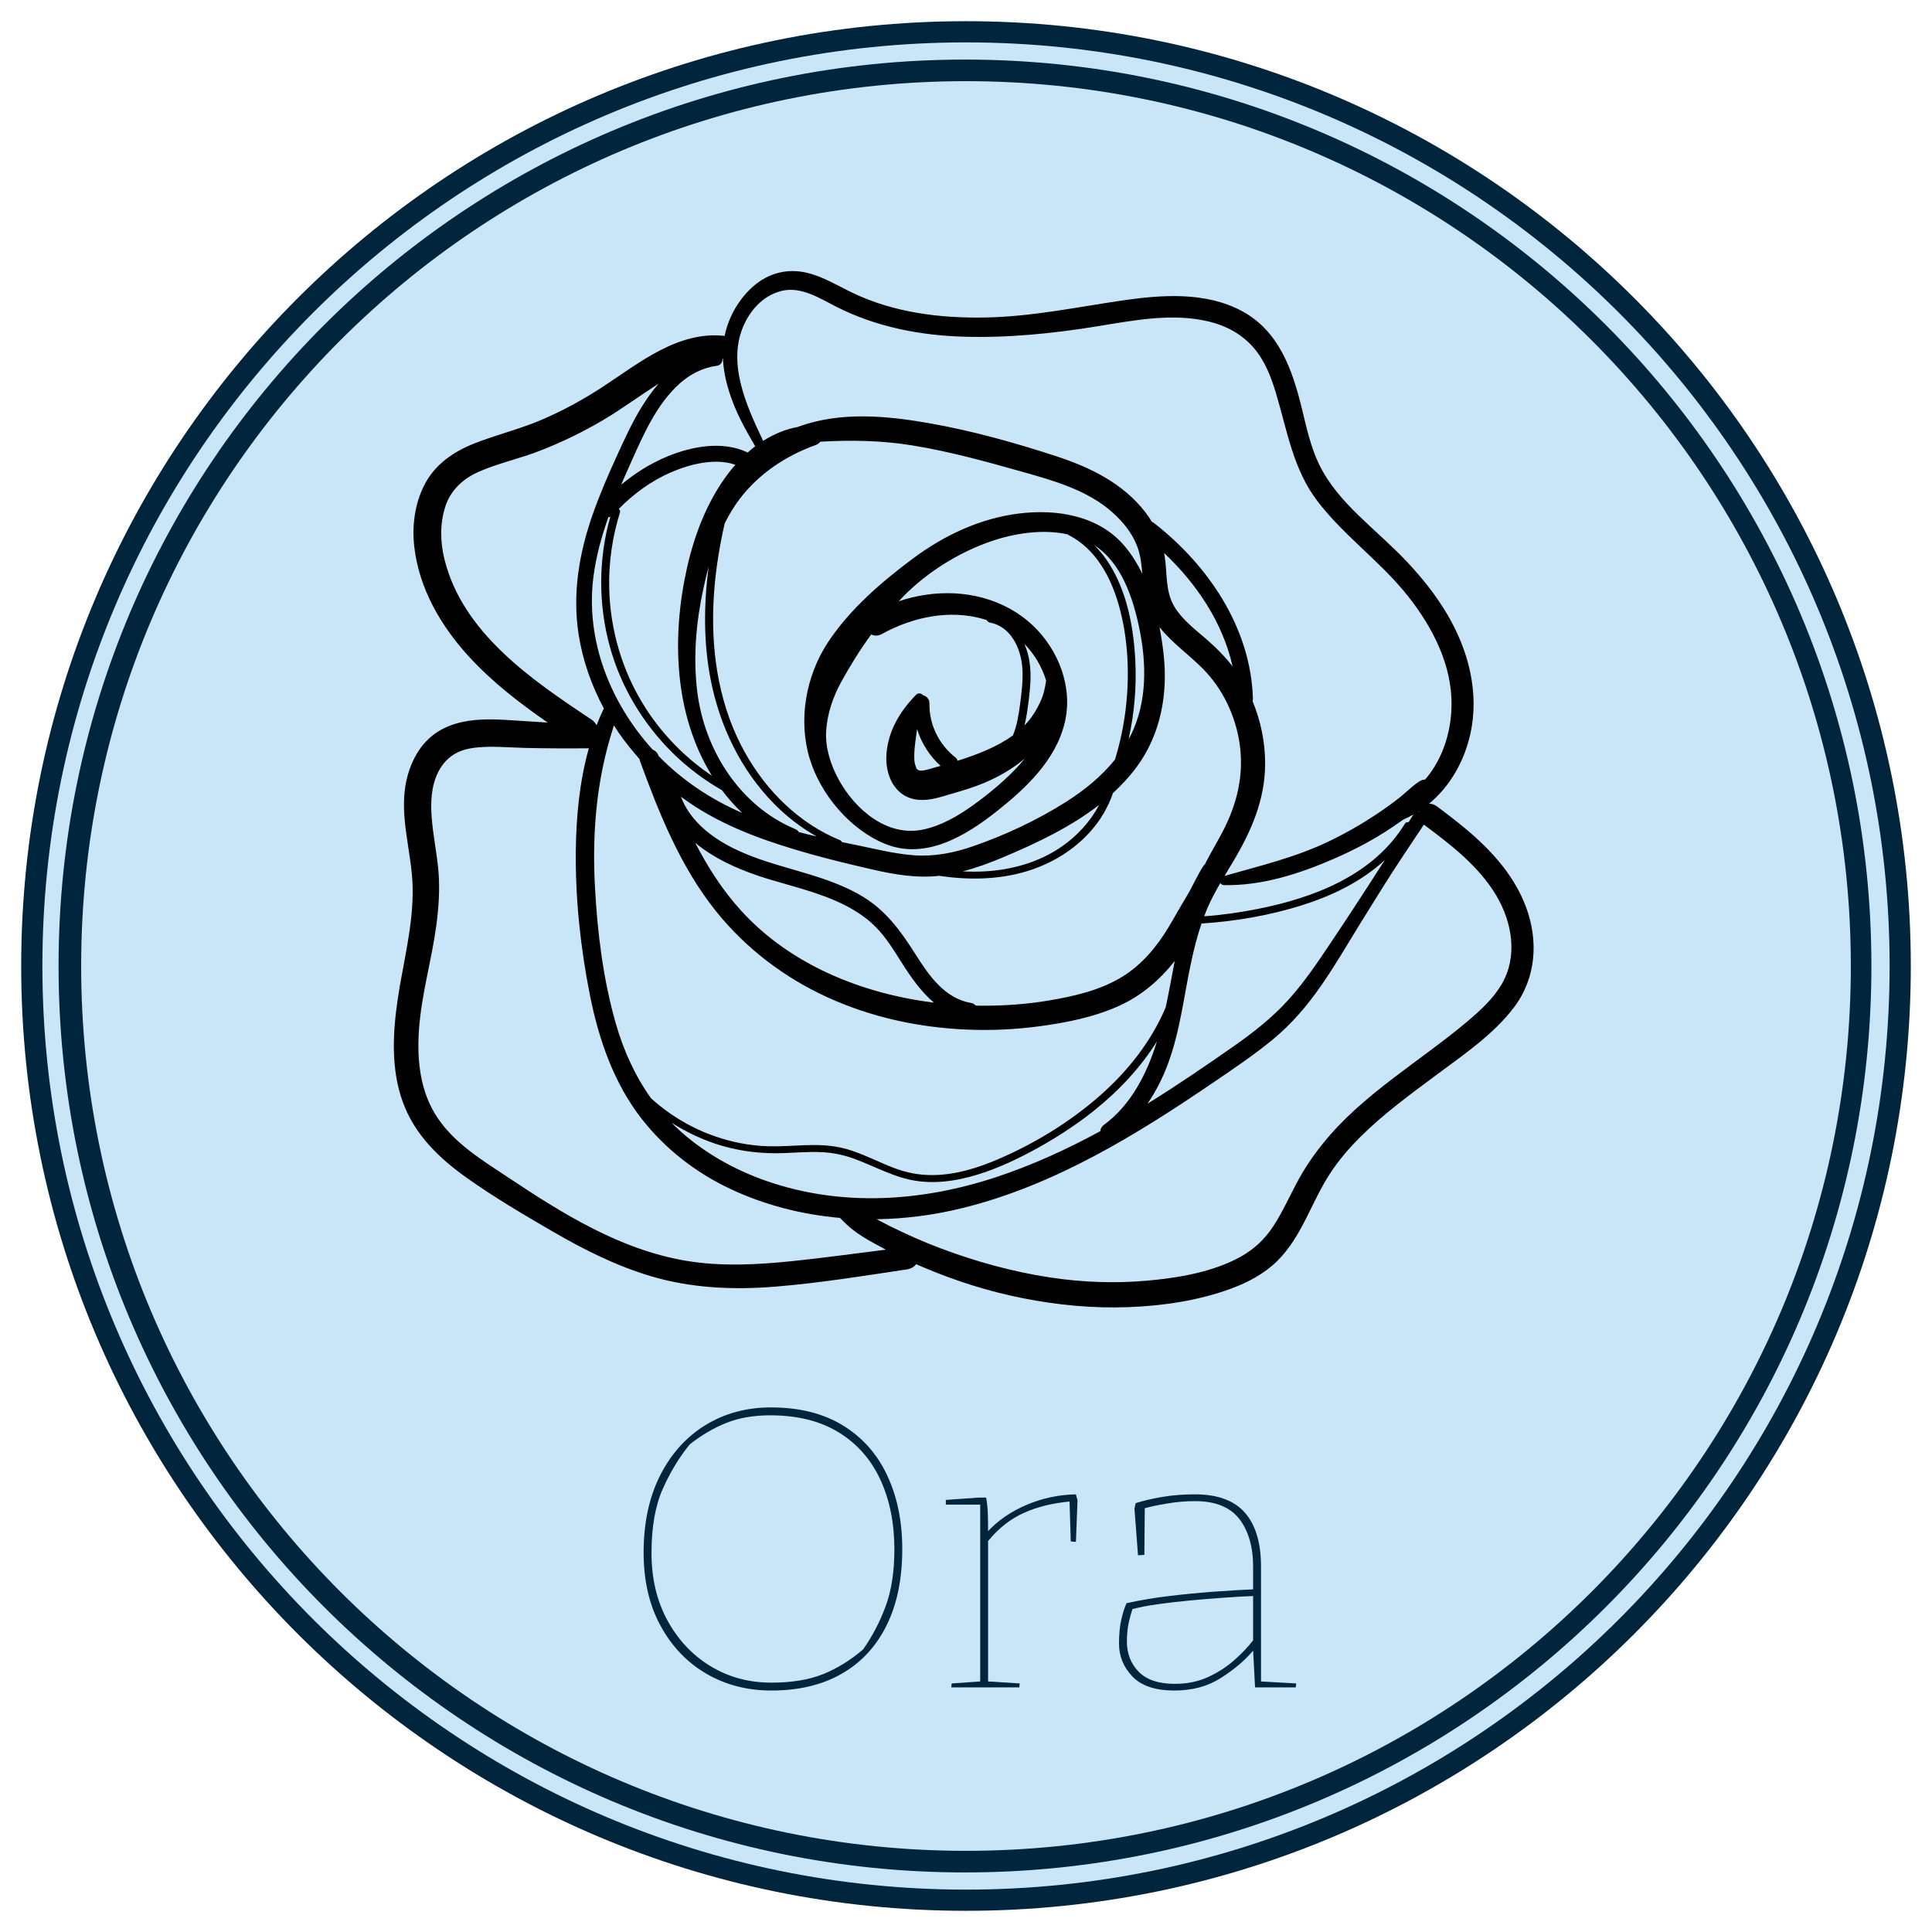 <svg xmlns="http://www.w3.org/2000/svg" xmlns:xlink="http://www.w3.org/1999/xlink" width="500" zoomAndPan="magnify" viewBox="0 0 375 375" height="500" preserveAspectRatio="xMidYMid meet" version="1.0"><defs><g/><clipPath id="29198429b6"><path d="M 4.113 4.113 L 370.887 4.113 L 370.887 370.887 L 4.113 370.887 Z M 4.113 4.113 " clip-rule="nonzero"/></clipPath><clipPath id="20a697674a"><path d="M 187.5 4.113 C 86.219 4.113 4.113 86.219 4.113 187.5 C 4.113 288.781 86.219 370.887 187.5 370.887 C 288.781 370.887 370.887 288.781 370.887 187.5 C 370.887 86.219 288.781 4.113 187.5 4.113 Z M 187.5 4.113 " clip-rule="nonzero"/></clipPath><clipPath id="a83f5ea75d"><path d="M 0.113 0.113 L 366.887 0.113 L 366.887 366.887 L 0.113 366.887 Z M 0.113 0.113 " clip-rule="nonzero"/></clipPath><clipPath id="6eb05b6067"><path d="M 183.5 0.113 C 82.219 0.113 0.113 82.219 0.113 183.5 C 0.113 284.781 82.219 366.887 183.5 366.887 C 284.781 366.887 366.887 284.781 366.887 183.5 C 366.887 82.219 284.781 0.113 183.5 0.113 Z M 183.5 0.113 " clip-rule="nonzero"/></clipPath><clipPath id="e7c816f113"><rect x="0" width="367" y="0" height="367"/></clipPath><clipPath id="50683c21e4"><path d="M 8.227 8.227 L 366.773 8.227 L 366.773 366.773 L 8.227 366.773 Z M 8.227 8.227 " clip-rule="nonzero"/></clipPath><clipPath id="38cbae886c"><path d="M 187.5 8.227 C 88.488 8.227 8.227 88.488 8.227 187.5 C 8.227 286.512 88.488 366.773 187.5 366.773 C 286.512 366.773 366.773 286.512 366.773 187.5 C 366.773 88.488 286.512 8.227 187.5 8.227 Z M 187.5 8.227 " clip-rule="nonzero"/></clipPath><clipPath id="d5a14a889a"><path d="M 0.227 0.227 L 358.773 0.227 L 358.773 358.773 L 0.227 358.773 Z M 0.227 0.227 " clip-rule="nonzero"/></clipPath><clipPath id="de0813f5e2"><path d="M 179.5 0.227 C 80.488 0.227 0.227 80.488 0.227 179.5 C 0.227 278.512 80.488 358.773 179.5 358.773 C 278.512 358.773 358.773 278.512 358.773 179.5 C 358.773 80.488 278.512 0.227 179.5 0.227 Z M 179.5 0.227 " clip-rule="nonzero"/></clipPath><clipPath id="e392e6ff4f"><rect x="0" width="359" y="0" height="359"/></clipPath><clipPath id="a901d2dd02"><path d="M 11.367 11.562 L 363.238 11.562 L 363.238 363.438 L 11.367 363.438 Z M 11.367 11.562 " clip-rule="nonzero"/></clipPath><clipPath id="d1a200426b"><path d="M 187.301 11.562 C 90.137 11.562 11.367 90.332 11.367 187.5 C 11.367 284.668 90.137 363.438 187.301 363.438 C 284.469 363.438 363.238 284.668 363.238 187.5 C 363.238 90.332 284.469 11.562 187.301 11.562 Z M 187.301 11.562 " clip-rule="nonzero"/></clipPath><clipPath id="e4f83a2b5b"><path d="M 0.367 0.562 L 352.238 0.562 L 352.238 352.438 L 0.367 352.438 Z M 0.367 0.562 " clip-rule="nonzero"/></clipPath><clipPath id="1490d72c22"><path d="M 176.301 0.562 C 79.137 0.562 0.367 79.332 0.367 176.5 C 0.367 273.668 79.137 352.438 176.301 352.438 C 273.469 352.438 352.238 273.668 352.238 176.5 C 352.238 79.332 273.469 0.562 176.301 0.562 Z M 176.301 0.562 " clip-rule="nonzero"/></clipPath><clipPath id="875a199e55"><rect x="0" width="353" y="0" height="353"/></clipPath><clipPath id="8da88f0299"><path d="M 15.754 15.754 L 359.246 15.754 L 359.246 359.246 L 15.754 359.246 Z M 15.754 15.754 " clip-rule="nonzero"/></clipPath><clipPath id="9edcd1f89d"><path d="M 187.5 15.754 C 92.645 15.754 15.754 92.645 15.754 187.5 C 15.754 282.355 92.645 359.246 187.5 359.246 C 282.355 359.246 359.246 282.355 359.246 187.5 C 359.246 92.645 282.355 15.754 187.5 15.754 Z M 187.5 15.754 " clip-rule="nonzero"/></clipPath><clipPath id="af6bfb833e"><path d="M 0.754 0.754 L 344.246 0.754 L 344.246 344.246 L 0.754 344.246 Z M 0.754 0.754 " clip-rule="nonzero"/></clipPath><clipPath id="c6fa34778d"><path d="M 172.5 0.754 C 77.645 0.754 0.754 77.645 0.754 172.5 C 0.754 267.355 77.645 344.246 172.5 344.246 C 267.355 344.246 344.246 267.355 344.246 172.5 C 344.246 77.645 267.355 0.754 172.5 0.754 Z M 172.5 0.754 " clip-rule="nonzero"/></clipPath><clipPath id="fa05bc5a19"><rect x="0" width="345" y="0" height="345"/></clipPath><clipPath id="2d83b0e2f8"><path d="M 76 52.27 L 298 52.27 L 298 254 L 76 254 Z M 76 52.27 " clip-rule="nonzero"/></clipPath></defs><g clip-path="url(#29198429b6)"><g clip-path="url(#20a697674a)"><g transform="matrix(1, 0, 0, 1, 4, 4)"><g clip-path="url(#e7c816f113)"><g clip-path="url(#a83f5ea75d)"><g clip-path="url(#6eb05b6067)"><path fill="#00253d" d="M 0.113 0.113 L 366.887 0.113 L 366.887 366.887 L 0.113 366.887 Z M 0.113 0.113 " fill-opacity="1" fill-rule="nonzero"/></g></g></g></g></g></g><g clip-path="url(#50683c21e4)"><g clip-path="url(#38cbae886c)"><g transform="matrix(1, 0, 0, 1, 8, 8)"><g clip-path="url(#e392e6ff4f)"><g clip-path="url(#d5a14a889a)"><g clip-path="url(#de0813f5e2)"><path fill="#c9e6f8" d="M 0.227 0.227 L 358.773 0.227 L 358.773 358.773 L 0.227 358.773 Z M 0.227 0.227 " fill-opacity="1" fill-rule="nonzero"/></g></g></g></g></g></g><g clip-path="url(#a901d2dd02)"><g clip-path="url(#d1a200426b)"><g transform="matrix(1, 0, 0, 1, 11, 11)"><g clip-path="url(#875a199e55)"><g clip-path="url(#e4f83a2b5b)"><g clip-path="url(#1490d72c22)"><path fill="#00253d" d="M 0.367 0.562 L 352.238 0.562 L 352.238 352.438 L 0.367 352.438 Z M 0.367 0.562 " fill-opacity="1" fill-rule="nonzero"/></g></g></g></g></g></g><g clip-path="url(#8da88f0299)"><g clip-path="url(#9edcd1f89d)"><g transform="matrix(1, 0, 0, 1, 15, 15)"><g clip-path="url(#fa05bc5a19)"><g clip-path="url(#af6bfb833e)"><g clip-path="url(#c6fa34778d)"><path fill="#c9e6f8" d="M 0.754 0.754 L 344.246 0.754 L 344.246 344.246 L 0.754 344.246 Z M 0.754 0.754 " fill-opacity="1" fill-rule="nonzero"/></g></g></g></g></g></g><g clip-path="url(#2d83b0e2f8)"><path fill="#000000" d="M 296.199 176.055 C 293.707 169.34 288.621 164.16 283.125 159.758 C 281.754 158.656 280.355 157.598 278.949 156.543 C 278.41 156.137 277.867 155.988 277.371 156.008 C 281.461 152.613 284.207 147.77 285.391 142.469 C 287.188 134.41 285.008 126.164 280.871 119.172 C 278.699 115.508 276.008 112.137 273.09 109.039 C 270.133 105.902 266.844 103.102 263.754 100.098 C 260.723 97.156 257.91 93.988 256.051 90.164 C 254.383 86.734 253.586 82.934 252.684 79.254 C 250.852 71.793 248.254 64.246 241.051 60.375 C 234.059 56.617 225.609 57.195 218.023 58.297 C 209.129 59.59 200.355 61.453 191.336 61.625 C 182.496 61.797 173.461 60.68 165.418 56.809 C 161.492 54.918 157.574 52.293 153.008 52.645 C 149.188 52.941 146.223 55.039 143.941 58.008 C 142.312 60.125 141.184 62.598 140.648 65.199 C 140.629 65.199 140.609 65.191 140.59 65.191 C 131.59 64.227 124.121 70.41 117.059 75.039 C 113.172 77.59 109.059 79.832 104.77 81.633 C 100.648 83.355 96.312 84.41 92.164 86.035 C 88.047 87.648 84.383 90.137 82.344 94.18 C 80.488 97.848 79.941 102.129 80.418 106.188 C 81.363 114.238 85.523 121.41 90.91 127.324 C 95.43 132.289 100.781 136.422 106.309 140.25 C 105.16 140.176 104.012 140.094 102.859 140.031 C 99.324 139.84 95.711 139.422 92.172 139.762 C 88.75 140.09 85.5 141.152 83 143.602 C 80.863 145.695 79.52 148.59 78.887 151.48 C 77.375 158.438 79.926 165.199 80.09 172.137 C 80.266 179.598 78.23 186.855 77.16 194.188 C 76.215 200.691 75.898 207.602 78.176 213.887 C 80.473 220.215 85.195 224.781 90.574 228.602 C 95.922 232.398 101.648 235.77 107.316 239.059 C 113.289 242.527 119.512 245.652 126.145 247.652 C 134.016 250.027 142.254 250.402 150.406 249.742 C 158.984 249.047 167.516 247.664 176.02 246.391 C 176.758 246.281 177.426 245.934 177.809 245.367 C 178.172 245.527 178.535 245.691 178.902 245.848 C 185.297 248.582 191.906 250.688 198.734 252.023 C 205.395 253.328 212.227 253.973 219.016 253.715 C 225.715 253.465 232.637 252.449 238.949 250.121 C 242.234 248.91 245.355 247.254 247.879 244.789 C 250.254 242.461 251.977 239.531 253.469 236.586 C 254.98 233.609 256.34 230.566 258.168 227.766 C 259.855 225.18 261.871 222.84 264.059 220.664 C 268.559 216.18 273.707 212.438 278.789 208.656 C 284.051 204.738 289.895 200.789 293.883 195.504 C 298.172 189.812 298.641 182.637 296.199 176.055 Z M 144.484 62.867 C 145.898 59.855 148.316 57.348 151.613 56.488 C 155.445 55.488 159.148 57.93 162.414 59.582 C 170.023 63.426 178.445 65.082 186.926 65.348 C 195.578 65.621 204.395 64.73 212.93 63.344 C 220.016 62.191 227.551 60.691 234.668 62.414 C 237.977 63.215 240.953 64.812 243.227 67.375 C 245.48 69.906 246.73 73.188 247.688 76.387 C 249.859 83.652 250.996 91.094 255.727 97.285 C 260.66 103.746 267.359 108.555 272.547 114.801 C 277.371 120.605 281.41 127.887 281.723 135.578 C 281.953 141.18 280.301 147.031 276.621 151.309 C 276.301 151.305 275.949 151.398 275.594 151.617 C 274.105 152.535 272.84 153.902 271.457 154.973 C 270.051 156.062 268.602 157.098 267.117 158.078 C 264.102 160.078 260.945 161.875 257.672 163.43 C 251.273 166.469 244.461 168.074 237.688 170.012 C 238.273 169.031 238.867 168.055 239.449 167.074 C 242.906 161.25 245.527 155.207 245.562 148.332 C 245.586 144.168 244.73 139.969 243.125 136.098 C 243.168 135.941 243.199 135.781 243.191 135.594 C 242.781 121.895 234.539 109.73 223.984 101.512 C 223.855 101.414 223.723 101.344 223.586 101.285 C 223.168 100.594 222.703 99.926 222.203 99.285 C 217.863 93.75 211.566 90.695 205.012 88.551 C 197.035 85.945 188.766 83.633 180.5 82.168 C 172.148 80.691 163.238 79.855 155.109 82.77 C 155.047 82.793 154.992 82.824 154.934 82.852 C 152.5 83.293 150.211 84.25 148.125 85.57 C 144.84 78.68 140.996 70.281 144.484 62.867 Z M 275.438 157.43 C 275.422 157.473 275.402 157.512 275.387 157.559 C 275.332 157.559 275.277 157.562 275.219 157.57 C 275.293 157.523 275.367 157.477 275.438 157.43 Z M 120.098 98.777 C 122.996 95.844 126.352 93.375 130.152 91.715 C 133.82 90.113 138.766 88.816 142.738 90.215 C 142.309 90.699 141.895 91.195 141.5 91.703 C 137.332 97.129 134.797 103.695 133.32 110.336 C 130.375 123.566 130.82 138.41 138 150.273 C 138.062 150.383 138.141 150.488 138.207 150.594 C 133.109 147.164 128.719 142.715 125.375 137.547 C 120.84 130.535 118.398 122.32 118.242 113.977 C 118.152 109.055 118.863 104.148 120.344 99.453 C 120.438 99.164 120.309 98.93 120.098 98.777 Z M 225.828 126.723 C 225.637 125.086 225.387 123.41 225.059 121.734 C 227.43 124.723 230.742 127.047 233.449 129.77 C 237.332 133.672 239.824 138.945 240.613 144.383 C 241.484 150.414 240.113 156.066 237.32 161.414 C 236.211 163.531 234.953 165.609 233.867 167.754 C 233.781 167.836 233.691 167.91 233.617 168.02 C 232.324 169.977 231.453 172.152 230.223 174.152 C 229.027 176.098 227.945 178.105 226.762 180.059 C 224.477 183.836 221.582 187.297 217.777 189.621 C 213.516 192.223 208.504 193.363 203.629 194.188 C 199.293 194.922 194.871 195.23 190.477 195.207 C 190.105 195.207 189.734 195.188 189.363 195.18 C 189.18 194.93 188.895 194.742 188.48 194.672 C 183.387 193.809 180.309 189.359 177.738 185.289 C 174.91 180.812 172 176.746 167.371 173.977 C 159.125 169.039 149.102 168.562 140.777 163.812 C 137.02 161.668 133.684 158.699 132.172 154.641 C 133.121 155.336 134.082 156.016 135.074 156.648 C 141.93 161.012 149.699 163.633 157.48 165.812 C 161.461 166.93 165.488 167.883 169.52 168.809 C 173.68 169.762 178.012 170.484 182.285 169.996 C 187.91 170.832 193.73 170.777 199.211 169.137 C 204.047 167.684 208.473 165.023 211.809 161.211 C 213.633 159.125 215.051 156.723 215.965 154.109 C 215.98 154.062 215.973 154.023 215.98 153.977 C 217.66 152.438 219.219 150.77 220.586 148.926 C 225.348 142.488 226.746 134.574 225.828 126.723 Z M 225.938 107.324 C 232.297 113.32 237.352 120.871 239.246 129.355 C 237.695 127.348 235.906 125.566 233.965 123.898 C 231.82 122.055 229.469 120.246 227.977 117.805 C 226.16 114.836 226.582 111.258 226.059 107.945 C 226.027 107.734 225.98 107.531 225.938 107.324 Z M 181.281 194.609 C 167.277 192.875 153.414 187.254 143.867 176.777 C 140.254 172.816 137.383 168.324 134.941 163.586 C 139.02 166.988 144.359 169.184 149.277 170.664 C 154.164 172.137 159.227 173.309 163.812 175.605 C 166.047 176.723 168.148 178.094 169.918 179.867 C 171.926 181.879 173.406 184.305 174.914 186.691 C 176.684 189.496 178.707 192.445 181.281 194.609 Z M 137.957 132.004 C 139.719 140.961 143.797 149.449 150.23 155.996 C 152.684 158.492 155.477 160.648 158.523 162.363 C 157.359 162.09 156.195 161.809 155.043 161.504 C 154.91 161.266 154.691 161.059 154.355 160.922 C 143.602 156.449 136.715 145.543 135.332 134.211 C 134.516 127.551 135.113 120.805 136.516 114.27 C 136.824 112.836 137.168 111.402 137.555 109.977 C 136.582 117.301 136.531 124.742 137.957 132.004 Z M 186.863 169.133 C 189.535 168.441 192.129 167.48 194.691 166.402 C 198.059 164.988 201.395 163.488 204.621 161.777 C 207.652 160.168 210.613 158.344 213.336 156.23 C 211.629 159.508 209.039 162.285 205.988 164.387 C 201.688 167.34 196.496 168.812 191.32 169.121 C 189.836 169.211 188.348 169.207 186.863 169.133 Z M 219.441 142.805 C 219.324 143.031 219.191 143.242 219.07 143.465 C 220.168 138.473 220.621 133.34 220.363 128.234 C 220.039 121.801 218.797 115.047 215.34 109.5 C 214.512 108.172 213.535 106.941 212.43 105.844 C 217.633 109.211 219.867 115.93 221.086 121.688 C 222.57 128.684 222.711 136.27 219.441 142.805 Z M 218.402 106.133 C 213.391 100.059 205.113 98.734 197.656 99.688 C 190.176 100.645 183.258 103.906 177.246 108.379 C 171.102 112.945 164.863 118.316 160.641 124.773 C 156.387 131.277 154.891 139.844 157.18 147.316 C 159.293 154.23 165 161.008 171.758 163.777 C 179.617 167 187.453 162.234 193.473 157.469 C 199.117 153 204.891 147.582 206.652 140.32 C 208.312 133.488 205.508 126.195 200.516 121.445 C 194.965 116.164 187.133 114.332 179.668 115.449 C 177.875 115.715 176.141 116.141 174.453 116.699 C 174.773 116.359 175.086 116.016 175.414 115.684 C 180.02 111.027 186.094 107.227 192.281 105.094 C 196.852 103.52 202.336 102.637 207.246 103.723 C 207.297 103.77 207.344 103.812 207.414 103.852 C 212.652 106.504 215.578 111.941 217.137 117.387 C 219.035 124.039 219.312 131.285 218.434 138.121 C 218.027 141.277 217.348 144.395 216.418 147.434 C 213.797 150.691 210.484 153.379 206.945 155.625 C 201.367 159.168 195.156 162.078 188.914 164.242 C 185.219 165.52 181.469 166.285 177.547 166.02 C 173.715 165.758 169.91 164.773 166.156 164.012 C 165.238 163.824 164.32 163.637 163.402 163.445 C 163.336 163.285 163.219 163.145 163.062 163.082 C 155.086 159.82 148.777 153.531 144.605 146.082 C 139.766 137.441 138.098 127.441 138.457 117.629 C 138.652 112.23 139.461 106.871 140.656 101.605 C 141.488 99.938 142.438 98.332 143.574 96.84 C 147.289 91.953 152.566 88.438 158.316 86.383 C 158.707 86.246 159.008 86.016 159.223 85.738 C 165.16 85.383 171.117 85.492 177.004 86.441 C 184.246 87.613 191.328 89.57 198.379 91.559 C 204.531 93.297 211.07 95.117 215.945 99.469 C 218.012 101.312 219.82 103.559 220.777 106.18 C 221.387 107.855 221.574 109.594 221.715 111.34 C 220.801 109.477 219.715 107.719 218.402 106.133 Z M 177.645 148.473 C 177.473 147.863 177.457 147.512 177.457 146.773 C 177.465 145.012 177.773 143.254 178 141.512 C 178.855 144.246 180.43 146.742 182.566 148.652 C 182.191 148.758 181.816 148.867 181.445 148.973 C 180.688 149.184 179.906 149.457 179.125 149.555 C 178.566 149.625 178.266 149.539 178.078 149.367 C 177.812 149.129 177.961 149.301 177.812 148.969 C 177.918 149.199 177.676 148.57 177.645 148.473 Z M 180.402 136.473 C 180.418 135.746 179.867 135.113 179.184 134.949 C 178.875 134.566 178.215 134.441 177.828 134.836 C 174.73 138.004 172.457 141.715 172.07 146.215 C 171.707 150.43 173.672 154.879 178.359 155.25 C 180.59 155.426 182.836 154.617 184.949 154.004 C 187.008 153.406 189.086 152.785 191.062 151.949 C 193.922 150.738 196.586 149.191 198.93 147.215 C 198.234 148.074 197.5 148.895 196.742 149.656 C 194.371 152.043 191.754 154.211 189.027 156.176 C 186.086 158.297 182.891 160.195 179.316 160.988 C 172.215 162.57 165.93 157.102 162.746 151.242 C 161.223 148.441 160.152 145.082 160.359 141.863 C 160.578 138.516 161.656 135.332 163.262 132.398 C 165.023 129.18 166.953 126.086 169.098 123.148 C 169.691 123.438 170.414 123.48 171.156 123.07 C 177.109 119.77 184.32 118.23 190.965 120.18 C 191.168 120.238 191.363 120.309 191.559 120.375 C 191.656 120.602 191.863 120.793 192.098 120.836 C 196.227 121.57 198.18 125.891 198.438 129.676 C 198.602 132.035 198.301 134.402 197.988 136.738 C 197.719 138.77 197.398 140.84 196.605 142.742 C 195.047 143.879 193.324 144.793 191.531 145.582 C 189.691 146.391 187.785 147.059 185.863 147.668 C 185.797 147.422 185.676 147.203 185.469 147.039 C 182.172 144.449 180.316 140.562 180.402 136.473 Z M 198.824 124.965 C 200.77 126.973 202.25 129.422 203.055 132.113 C 202.828 133.586 202.555 134.895 201.906 136.266 C 201.258 137.645 200.5 138.938 199.504 140.098 C 199.293 140.34 199.07 140.57 198.848 140.801 C 199.031 140.059 199.188 139.309 199.305 138.551 C 199.613 136.566 199.875 134.562 199.992 132.562 C 200.141 129.965 199.879 127.305 198.824 124.965 Z M 118.395 125.602 C 120.555 133.391 124.844 140.504 130.59 146.172 C 133.438 148.977 136.66 151.387 140.125 153.375 C 141.312 154.953 142.625 156.438 144.062 157.789 C 137.973 155.148 132.48 151.504 127.84 146.746 C 127.828 146.711 127.812 146.672 127.797 146.637 C 127.578 146.039 127.16 145.68 126.688 145.508 C 118.453 136.457 113.59 124.23 115.188 111.918 C 115.703 107.961 116.758 104.129 118.082 100.383 C 118.211 100.371 118.336 100.352 118.461 100.301 C 116.121 108.527 116.109 117.359 118.395 125.602 Z M 119.156 140.801 C 119.453 141.262 119.746 141.73 120.059 142.184 C 121.301 143.977 122.66 145.676 124.109 147.301 C 124.129 147.426 124.16 147.555 124.211 147.691 C 127.953 157.93 132.082 168.258 138.961 176.848 C 144.703 184.02 152.184 189.723 160.531 193.539 C 169.129 197.477 178.387 199.465 187.82 199.848 C 192.496 200.039 197.188 199.816 201.828 199.188 C 207.082 198.477 212.344 197.43 217.199 195.242 C 221.555 193.277 225.102 190.211 228.012 186.527 C 227.434 189.523 226.902 192.527 226.266 195.512 C 223.438 202.207 218.828 208 213.379 212.762 C 207.59 217.824 200.855 221.941 193.797 224.977 C 189.828 226.688 185.562 228.02 181.203 228.082 C 179.023 228.113 176.879 227.809 174.805 227.145 C 172.793 226.508 170.879 225.598 168.945 224.762 C 167.023 223.926 165.062 223.133 163.004 222.711 C 160.73 222.242 158.41 222.203 156.098 222.285 C 153.812 222.367 151.527 222.551 149.234 222.492 C 147.328 222.441 145.426 222.23 143.555 221.859 C 137.164 220.586 131.172 217.551 126.367 213.176 C 123.262 208.828 121.035 203.922 119.535 198.688 C 117.074 190.121 115.957 181.039 115.48 172.156 C 114.988 163.031 115.57 153.871 117.922 145.012 C 118.297 143.602 118.719 142.195 119.156 140.801 Z M 140.051 222.371 C 143.941 223.516 147.965 223.957 152.012 223.82 C 154.422 223.738 156.828 223.531 159.242 223.621 C 161.555 223.703 163.758 224.16 165.926 224.961 C 170.039 226.484 173.828 228.703 178.25 229.266 C 182.668 229.832 187.137 228.93 191.301 227.477 C 195.285 226.086 199.094 224.168 202.746 222.07 C 206.113 220.129 209.359 217.965 212.395 215.535 C 217.125 211.746 221.367 207.25 224.582 202.102 C 224.574 202.117 224.57 202.129 224.566 202.145 C 222.637 208.324 219.578 214.445 214.242 218.363 C 213.801 218.688 213.602 219.121 213.574 219.555 C 207.055 223.098 200.312 226.188 193.27 228.508 C 178.879 233.246 163.434 234.27 148.957 229.293 C 142.441 227.055 136.23 223.527 131.215 218.785 C 130.922 218.512 130.66 218.219 130.383 217.938 C 133.375 219.848 136.629 221.363 140.051 222.371 Z M 226.664 206.582 C 229.062 200.188 229.773 193.398 231.199 186.762 C 231.754 184.191 232.387 181.676 233.227 179.215 C 233.293 179.223 233.352 179.242 233.426 179.238 C 239.891 178.812 246.398 177.68 252.586 175.75 C 258.164 174.008 263.543 171.465 268.008 167.645 C 268.281 167.41 268.535 167.152 268.801 166.91 C 265.285 172.43 261.707 177.902 258.059 183.348 C 255.586 187.039 253.078 190.738 250.094 194.043 C 246.996 197.477 243.375 200.328 239.598 202.977 C 234.094 206.836 228.488 210.664 222.723 214.23 C 224.348 211.871 225.652 209.277 226.664 206.582 Z M 244.039 176.441 C 240.633 177.109 237.191 177.609 233.73 177.855 C 233.945 177.293 234.148 176.734 234.391 176.184 C 235.109 174.531 235.969 172.949 236.871 171.391 C 237.012 171.617 237.25 171.789 237.578 171.797 C 244.977 171.961 252.359 169.555 259.082 166.613 C 262.484 165.125 265.781 163.422 268.914 161.43 C 270.078 160.691 271.215 159.91 272.336 159.105 C 272.344 159.102 272.355 159.102 272.367 159.094 C 273.059 158.793 273.723 158.449 274.371 158.082 C 274.336 158.125 274.297 158.164 274.266 158.215 C 273.984 158.672 273.695 159.129 273.41 159.586 C 273.137 159.547 272.855 159.621 272.695 159.879 C 266.566 169.875 255.031 174.277 244.039 176.441 Z M 131.918 74.445 C 133.891 72.672 136.434 71.336 139.086 71.012 C 139.902 70.914 140.277 70.219 140.223 69.59 C 140.254 69.59 140.285 69.586 140.32 69.582 C 140.508 73.691 141.926 77.789 143.723 81.43 C 144.598 83.203 145.586 84.918 146.586 86.625 C 146.086 87.004 145.598 87.41 145.121 87.828 C 140.324 85.527 134.406 86.605 129.66 88.543 C 126.336 89.902 123.293 91.805 120.562 94.098 C 121.145 92.727 121.746 91.359 122.355 90.008 C 124.832 84.512 127.344 78.562 131.918 74.445 Z M 86.242 108.441 C 85.434 105.121 85.379 101.578 86.441 98.309 C 87.488 95.094 89.91 92.883 92.965 91.551 C 96.801 89.875 100.973 89 104.875 87.465 C 109.094 85.809 113.199 83.832 117.098 81.516 C 120.785 79.324 124.234 76.77 127.844 74.461 C 126.594 75.891 125.48 77.469 124.496 79.074 C 122.648 82.09 121.184 85.316 119.715 88.527 C 117.977 92.332 116.312 96.18 114.941 100.133 C 112.371 107.547 111.098 115.32 112.309 123.125 C 113.086 128.16 114.801 133.035 117.215 137.527 C 117.195 137.562 117.172 137.59 117.152 137.629 C 116.656 138.656 116.207 139.703 115.793 140.766 C 115.559 140.32 115.203 139.93 114.758 139.633 C 103.172 131.938 89.734 122.801 86.242 108.441 Z M 154.098 244.75 C 147.152 245.477 140.004 245.883 133.086 244.703 C 120.242 242.52 109.082 235.496 98.426 228.402 C 93.605 225.199 88.426 222.047 85.074 217.191 C 81.527 212.055 80.895 205.809 81.332 199.73 C 81.82 192.977 83.766 186.434 84.672 179.738 C 85.164 176.098 85.418 172.438 85.074 168.77 C 84.75 165.375 84.039 162.027 83.785 158.625 C 83.566 155.707 83.691 152.645 85 149.969 C 86.301 147.305 88.438 145.742 91.379 145.246 C 94.809 144.668 98.512 145.098 101.969 145.172 C 106.082 145.262 110.184 145.285 114.297 145.242 C 112.477 151.672 111.844 158.496 111.766 165.105 C 111.656 174.492 112.684 184 114.512 193.203 C 116.211 201.738 119.148 210.258 124.566 217.184 C 129.117 222.996 135.023 227.59 141.695 230.738 C 148.449 233.922 155.684 235.75 163.035 236.395 C 163.828 237.199 164.637 237.992 165.523 238.688 C 166.871 239.75 168.328 240.586 169.824 241.418 C 170.523 241.809 171.23 242.184 171.938 242.555 C 165.996 243.305 160.055 244.125 154.098 244.75 Z M 291.406 191.156 C 289.77 193.891 287.375 196.086 284.965 198.133 C 282.66 200.094 280.254 201.926 277.832 203.738 C 272.844 207.469 267.754 211.098 263.129 215.281 C 258.535 219.438 254.559 224.184 251.66 229.672 C 250.188 232.453 248.887 235.34 247.164 237.98 C 245.496 240.547 243.332 242.559 240.645 244.02 C 235.297 246.93 228.695 248.039 222.691 248.574 C 216.387 249.137 210.004 248.898 203.75 247.945 C 196.504 246.84 189.379 244.859 182.52 242.281 C 179.168 241.02 175.898 239.551 172.688 237.969 C 171.836 237.551 171.004 237.09 170.16 236.652 C 175.766 236.566 181.375 235.828 186.832 234.48 C 204.688 230.078 220.645 220.242 235.688 209.988 C 239.531 207.371 243.398 204.766 246.996 201.812 C 250.648 198.812 253.676 195.266 256.375 191.395 C 259.145 187.422 261.574 183.215 264.117 179.098 C 266.832 174.707 269.539 170.32 272.402 166.023 C 273.723 164.035 275.047 162.047 276.371 160.059 C 281.609 163.953 287.035 168.125 290.426 173.816 C 293.539 179.047 294.66 185.719 291.406 191.156 Z M 291.406 191.156 " fill-opacity="1" fill-rule="nonzero"/></g><g fill="#00253d" fill-opacity="1"><g transform="translate(119.551, 327.523)"><g><path d="M 30.094 -54.344 C 35.613 -54.344 40.27 -53.176 44.062 -50.844 C 47.852 -48.52 50.719 -45.285 52.656 -41.141 C 54.602 -36.992 55.578 -32.238 55.578 -26.875 C 55.578 -21.031 54.551 -16.062 52.5 -11.969 C 50.457 -7.875 47.539 -4.754 43.75 -2.609 C 39.969 -0.461 35.441 0.609 30.172 0.609 C 25.516 0.609 21.316 -0.473 17.578 -2.641 C 13.836 -4.816 10.867 -7.914 8.672 -11.938 C 6.473 -15.957 5.375 -20.703 5.375 -26.172 C 5.375 -31.91 6.438 -36.891 8.562 -41.109 C 10.688 -45.328 13.613 -48.586 17.344 -50.891 C 21.082 -53.191 25.332 -54.344 30.094 -54.344 Z M 29.938 -52.812 C 26.719 -52.812 23.891 -52.32 21.453 -51.344 C 19.023 -50.375 16.66 -48.992 14.359 -47.203 C 12.305 -44.703 10.551 -41.812 9.094 -38.531 C 7.633 -35.258 6.906 -31.113 6.906 -26.094 C 6.906 -21.133 7.941 -16.758 10.016 -12.969 C 12.086 -9.188 14.875 -6.234 18.375 -4.109 C 21.883 -1.984 25.816 -0.922 30.172 -0.922 C 34.109 -0.922 37.445 -1.469 40.188 -2.562 C 42.926 -3.664 45.523 -5.27 47.984 -7.375 C 49.773 -9.926 51.234 -12.723 52.359 -15.766 C 53.484 -18.816 54.047 -22.492 54.047 -26.797 C 54.047 -31.91 53.133 -36.426 51.312 -40.344 C 49.5 -44.258 46.801 -47.316 43.219 -49.516 C 39.633 -51.711 35.207 -52.812 29.938 -52.812 Z M 29.938 -52.812 "/></g></g></g><g fill="#00253d" fill-opacity="1"><g transform="translate(180.506, 327.523)"><g><path d="M 17.344 0 L 4.141 0 L 4.219 -0.766 L 9.75 -1.156 L 9.75 -35.469 L 3.078 -35.469 L 3.078 -36.391 L 9.516 -36.844 L 10.906 -36.844 C 11.102 -35.719 11.211 -34.629 11.234 -33.578 C 11.266 -32.535 11.281 -31.453 11.281 -30.328 C 13.281 -32.473 15.801 -34.188 18.844 -35.469 C 21.883 -36.75 25.047 -37.414 28.328 -37.469 L 28.641 -36.312 L 28.328 -28.25 L 27.328 -28.328 L 27.094 -36.078 C 23.77 -35.773 20.801 -35.035 18.188 -33.859 C 15.582 -32.68 13.281 -30.863 11.281 -28.406 L 11.281 -1.156 L 17.422 -0.766 Z M 17.344 0 "/></g></g></g><g fill="#00253d" fill-opacity="1"><g transform="translate(212.98, 327.523)"><g><path d="M 9.219 -34.781 L 9.141 -25.719 L 7.906 -25.641 L 7.219 -34.703 L 7.453 -35.766 C 8.93 -36.234 10.641 -36.633 12.578 -36.969 C 14.523 -37.301 16.656 -37.469 18.969 -37.469 C 23.363 -37.469 26.598 -36.273 28.672 -33.891 C 30.742 -31.516 31.781 -28.047 31.781 -23.484 L 31.781 -1.156 L 38.609 -0.766 L 38.531 0 L 30.625 0 L 30.25 -7.141 C 28.656 -5.242 26.578 -3.477 24.016 -1.844 C 21.461 -0.207 18.445 0.609 14.969 0.609 C 11.281 0.609 8.566 -0.297 6.828 -2.109 C 5.086 -3.93 4.219 -6.066 4.219 -8.516 C 4.219 -10.305 4.367 -11.867 4.672 -13.203 C 4.984 -14.535 5.32 -15.582 5.688 -16.344 C 8.238 -16.914 10.984 -17.379 13.922 -17.734 C 16.867 -18.086 19.766 -18.367 22.609 -18.578 C 25.453 -18.785 28 -18.938 30.25 -19.031 L 30.25 -23.344 C 30.25 -27.281 29.352 -30.398 27.562 -32.703 C 25.77 -35.004 22.906 -36.156 18.969 -36.156 C 17.176 -36.156 15.367 -36 13.547 -35.688 C 11.734 -35.383 10.289 -35.082 9.219 -34.781 Z M 15.047 -0.688 C 17.398 -0.688 19.535 -1.117 21.453 -1.984 C 23.367 -2.859 25.066 -3.945 26.547 -5.25 C 28.035 -6.562 29.27 -7.859 30.25 -9.141 L 30.25 -17.734 C 28.707 -17.68 26.875 -17.578 24.75 -17.422 C 22.633 -17.273 20.445 -17.098 18.188 -16.891 C 15.938 -16.68 13.812 -16.438 11.812 -16.156 C 9.82 -15.875 8.16 -15.555 6.828 -15.203 C 6.578 -14.484 6.332 -13.586 6.094 -12.516 C 5.863 -11.441 5.75 -10.238 5.75 -8.906 C 5.75 -6.551 6.516 -4.594 8.047 -3.031 C 9.586 -1.469 11.922 -0.688 15.047 -0.688 Z M 15.047 -0.688 "/></g></g></g></svg>